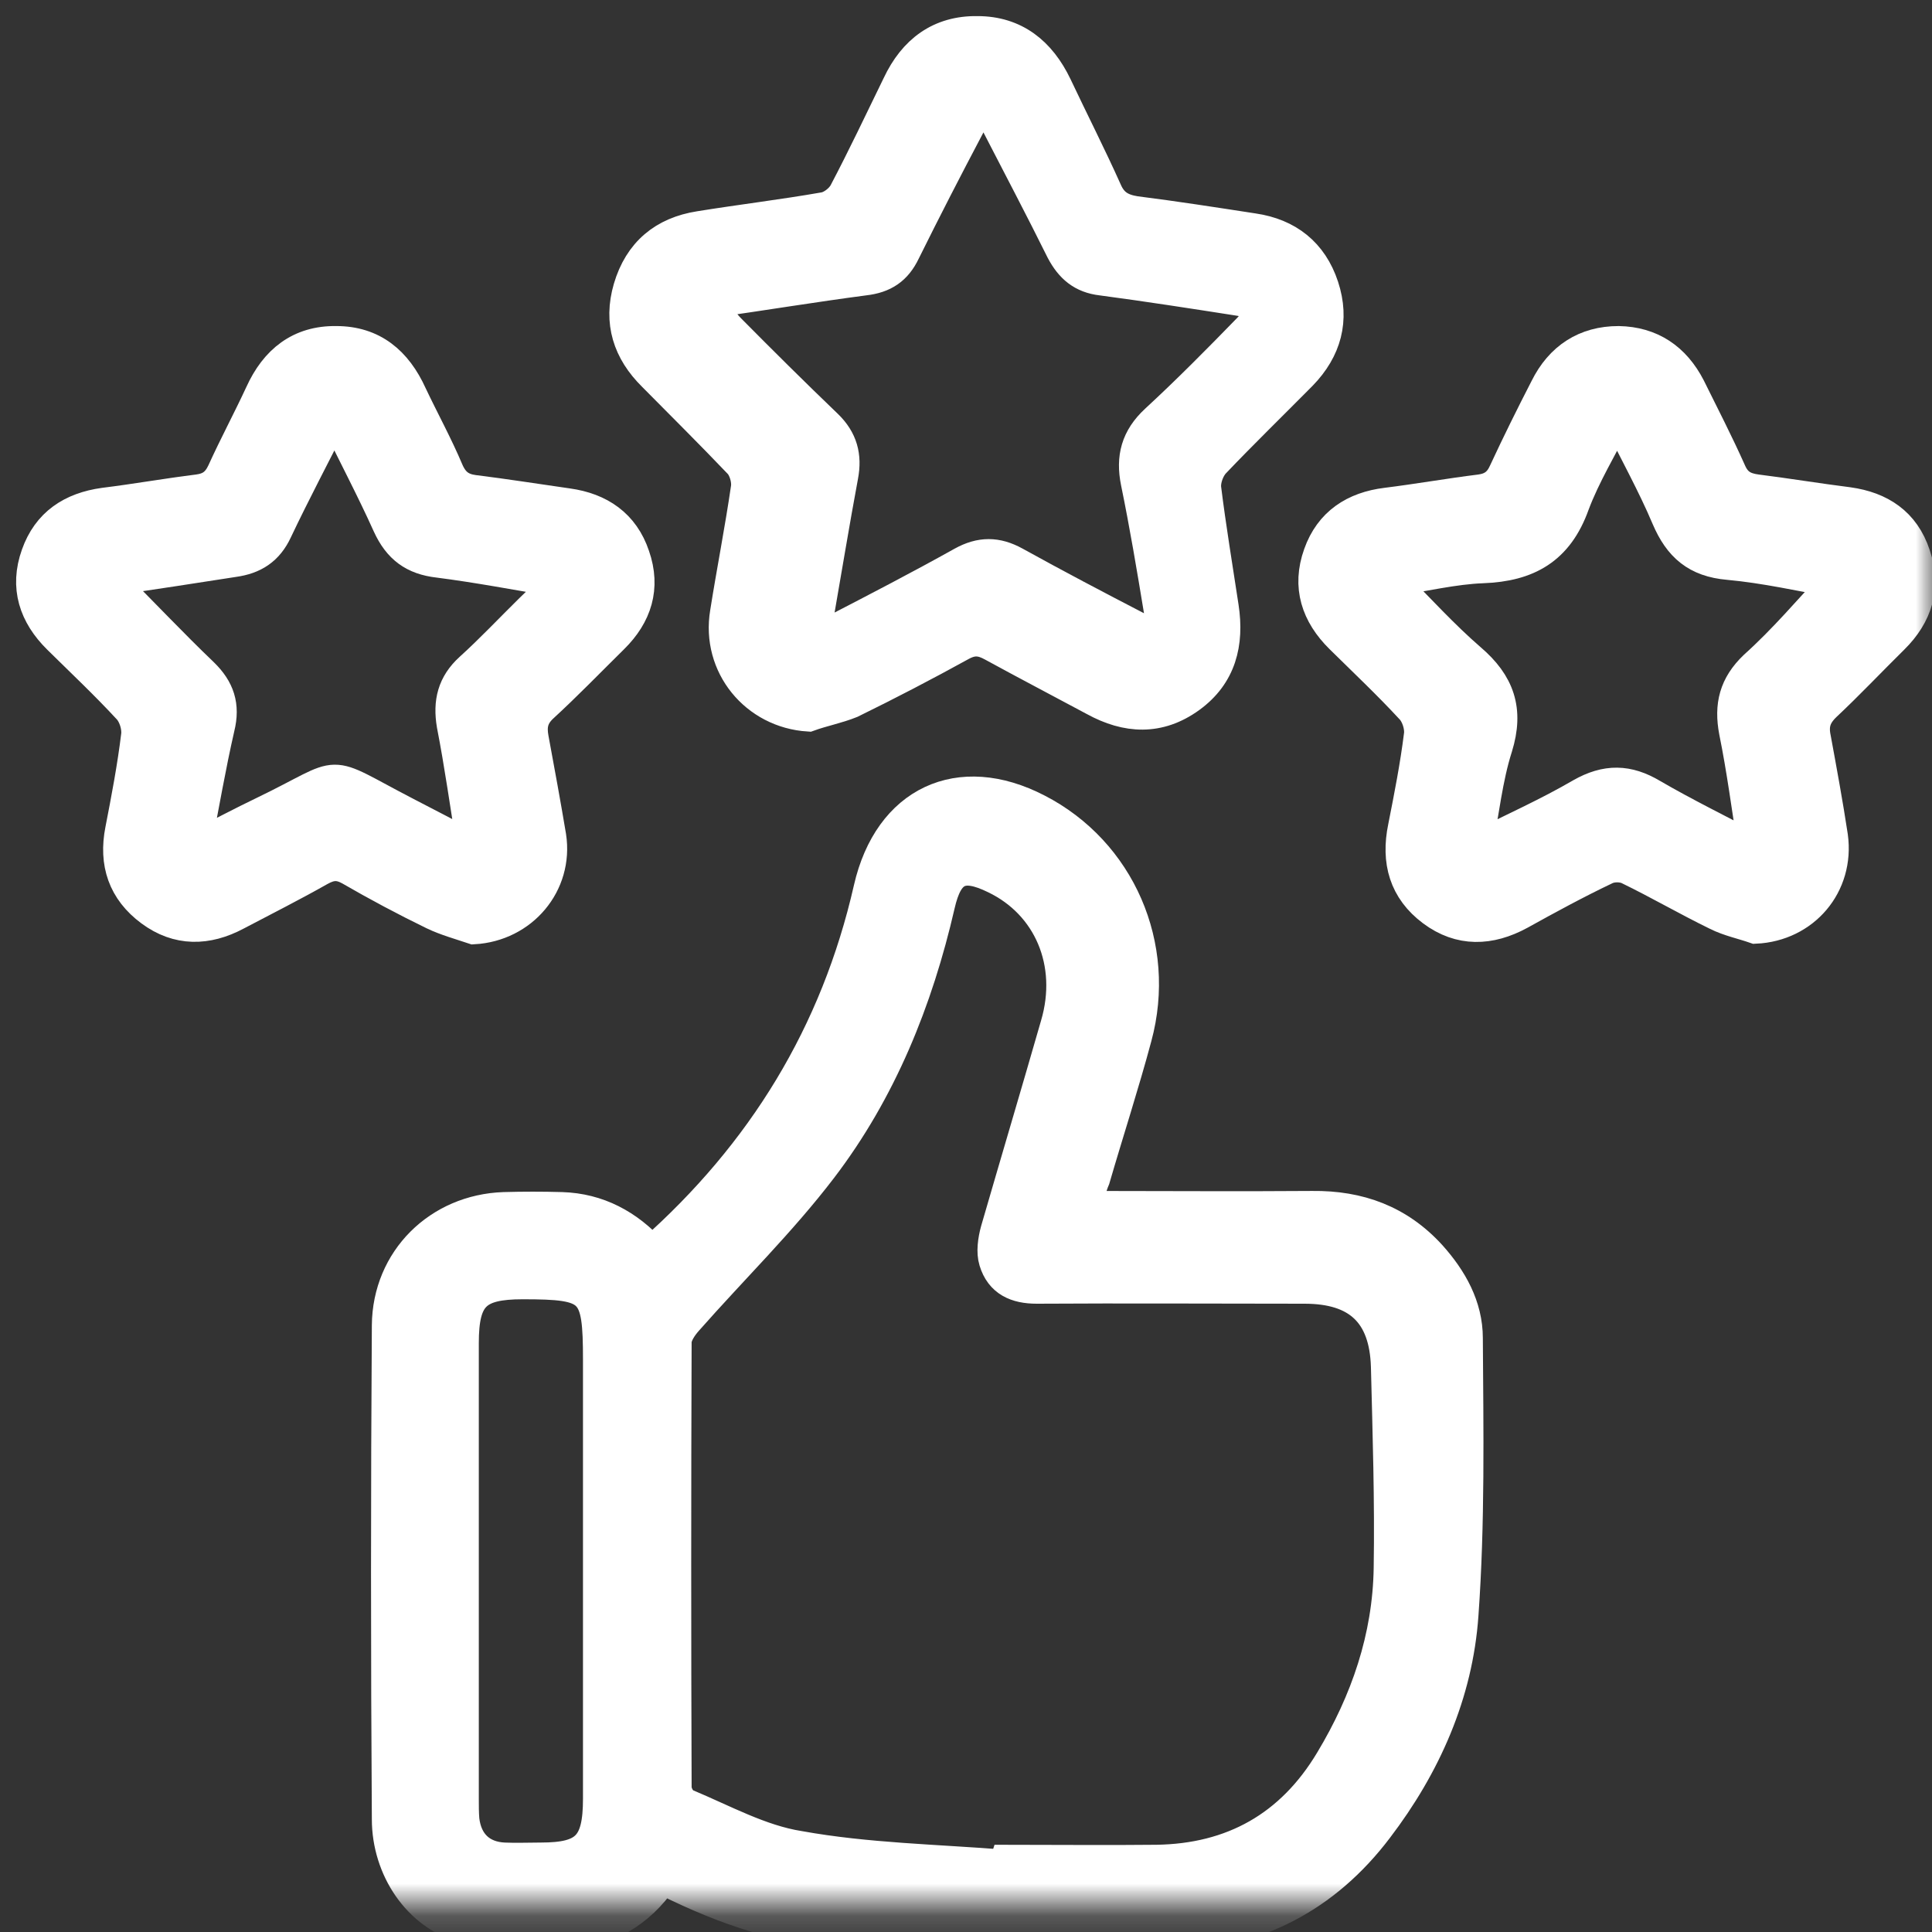 <svg width="60" height="60" viewBox="0 0 60 60" fill="none" xmlns="http://www.w3.org/2000/svg">
<rect x="0" y="0" width="60" height="60" fill="#333333" stroke="none"/>
<g clip-path="url(#clip0_2123_2)">
<mask id="mask0_2123_2" style="mask-type:luminance" maskUnits="userSpaceOnUse" x="0" y="0" width="60" height="60">
<path d="M60 0H0V59.189H60V0Z" fill="white"/>
</mask>
<g mask="url(#mask0_2123_2)">
<path d="M33.718 37.486C36.142 37.486 38.448 37.504 40.753 37.486C42.205 37.469 43.434 37.918 44.424 39.005C45.073 39.729 45.551 40.574 45.551 41.558C45.569 44.421 45.62 47.302 45.415 50.149C45.244 52.598 44.254 54.824 42.768 56.773C41.163 58.895 38.977 60.051 36.33 60.085C33.154 60.137 29.978 60.102 26.785 60.051C24.77 60.016 22.874 59.43 21.064 58.567C20.893 58.481 20.723 58.412 20.552 58.343C19.134 60.465 16.488 60.396 14.421 59.844C13.004 59.464 12.048 58.032 12.048 56.497C12.014 51.391 12.014 46.285 12.048 41.161C12.065 39.125 13.636 37.59 15.651 37.521C16.249 37.504 16.846 37.504 17.444 37.521C18.571 37.556 19.493 38.056 20.244 38.884C23.694 35.83 25.982 32.104 27.007 27.602C27.621 24.911 29.79 23.893 32.215 25.152C34.759 26.463 36.04 29.379 35.272 32.208C34.879 33.674 34.401 35.14 33.974 36.607C33.871 36.848 33.803 37.124 33.718 37.486ZM31.224 57.946C31.224 57.894 31.224 57.843 31.242 57.791C32.795 57.791 34.349 57.808 35.92 57.791C38.277 57.756 40.104 56.739 41.334 54.686C42.444 52.84 43.127 50.856 43.161 48.7C43.195 46.612 43.127 44.525 43.075 42.438C43.024 40.764 42.17 39.988 40.514 39.988C37.748 39.988 34.964 39.971 32.198 39.988C31.566 39.988 31.088 39.781 30.9 39.16C30.815 38.884 30.866 38.522 30.951 38.211C31.566 36.089 32.198 33.967 32.813 31.828C33.376 29.913 32.591 28.067 30.9 27.257C29.875 26.756 29.414 26.981 29.158 28.102C28.475 31.069 27.348 33.864 25.504 36.279C24.24 37.935 22.721 39.419 21.337 40.989C21.167 41.178 20.979 41.454 20.979 41.678C20.962 46.285 20.962 50.908 20.979 55.514C20.979 55.703 21.132 55.98 21.303 56.048C22.464 56.532 23.608 57.17 24.821 57.36C26.921 57.739 29.073 57.774 31.224 57.946ZM18.605 48.82C18.605 46.63 18.605 44.421 18.605 42.23C18.605 40.022 18.434 39.85 16.232 39.85C14.763 39.85 14.37 40.247 14.37 41.713C14.37 46.44 14.37 51.149 14.37 55.876C14.37 56.083 14.37 56.307 14.387 56.514C14.473 57.256 14.934 57.687 15.651 57.722C16.027 57.739 16.419 57.722 16.795 57.722C18.212 57.722 18.605 57.325 18.605 55.859C18.605 53.513 18.605 51.166 18.605 48.82Z" fill="white"/>
<path d="M25.111 22.219C23.472 22.116 22.276 20.666 22.55 19.028C22.755 17.734 23.011 16.44 23.199 15.146C23.233 14.905 23.13 14.542 22.96 14.37C22.089 13.456 21.184 12.559 20.296 11.661C19.527 10.902 19.237 10.005 19.544 8.953C19.869 7.849 20.62 7.228 21.73 7.055C23.011 6.848 24.309 6.693 25.589 6.469C25.828 6.434 26.119 6.21 26.238 5.986C26.819 4.882 27.348 3.761 27.895 2.639C28.39 1.587 29.192 0.983 30.354 1C31.515 1 32.3 1.639 32.795 2.674C33.308 3.761 33.854 4.83 34.349 5.934C34.537 6.365 34.828 6.521 35.255 6.59C36.484 6.745 37.696 6.935 38.926 7.124C39.985 7.28 40.736 7.866 41.078 8.901C41.419 9.936 41.163 10.851 40.411 11.627C39.507 12.541 38.584 13.438 37.696 14.37C37.526 14.56 37.406 14.887 37.423 15.146C37.577 16.388 37.782 17.613 37.97 18.855C38.14 19.976 37.901 20.96 36.945 21.65C35.989 22.34 34.998 22.288 33.991 21.736C32.932 21.167 31.873 20.615 30.832 20.045C30.49 19.856 30.217 19.821 29.841 20.028C28.714 20.649 27.587 21.236 26.426 21.805C25.999 21.977 25.538 22.064 25.111 22.219ZM22.003 9.384C22.259 9.712 22.43 10.005 22.652 10.23C23.643 11.23 24.65 12.231 25.675 13.214C26.136 13.662 26.272 14.163 26.153 14.784C25.88 16.25 25.641 17.716 25.384 19.183C25.35 19.338 25.401 19.511 25.419 19.666C25.589 19.649 25.794 19.666 25.931 19.58C27.263 18.89 28.595 18.2 29.892 17.475C30.456 17.165 30.951 17.165 31.515 17.475C32.761 18.165 34.042 18.838 35.306 19.493C35.493 19.597 35.733 19.631 35.955 19.7C35.972 19.459 36.057 19.2 36.023 18.976C35.801 17.63 35.579 16.302 35.306 14.974C35.152 14.215 35.306 13.611 35.903 13.059C36.894 12.145 37.85 11.178 38.789 10.212C38.96 10.04 39.045 9.798 39.182 9.591C38.96 9.488 38.738 9.35 38.516 9.315C37.082 9.091 35.647 8.867 34.213 8.677C33.615 8.608 33.257 8.298 32.983 7.78C32.334 6.469 31.651 5.175 30.985 3.881C30.883 3.674 30.678 3.502 30.524 3.329C30.371 3.519 30.183 3.692 30.08 3.916C29.397 5.21 28.731 6.503 28.082 7.814C27.826 8.349 27.451 8.608 26.836 8.677C25.265 8.884 23.694 9.143 22.003 9.384Z" fill="white"/>
<path d="M54.516 28.808C54.124 28.671 53.697 28.584 53.321 28.395C52.399 27.946 51.511 27.428 50.589 26.98C50.384 26.876 50.059 26.876 49.855 26.98C48.95 27.411 48.062 27.894 47.191 28.377C46.269 28.878 45.346 28.912 44.493 28.274C43.639 27.635 43.383 26.756 43.605 25.686C43.793 24.737 43.98 23.788 44.1 22.822C44.134 22.564 44.015 22.184 43.827 21.994C43.127 21.235 42.375 20.528 41.641 19.803C40.907 19.079 40.616 18.216 40.975 17.216C41.316 16.25 42.068 15.767 43.058 15.646C44.032 15.525 45.005 15.353 45.978 15.232C46.354 15.18 46.576 15.008 46.73 14.663C47.139 13.783 47.566 12.92 48.01 12.058C48.471 11.126 49.24 10.626 50.264 10.626C51.272 10.643 52.006 11.143 52.467 12.041C52.894 12.903 53.338 13.766 53.731 14.646C53.902 15.042 54.158 15.18 54.551 15.232C55.507 15.353 56.446 15.508 57.402 15.629C58.393 15.767 59.127 16.25 59.452 17.233C59.793 18.234 59.52 19.096 58.785 19.821C58.085 20.511 57.402 21.235 56.685 21.908C56.361 22.219 56.275 22.512 56.361 22.926C56.548 23.944 56.736 24.962 56.89 25.979C57.095 27.48 56.019 28.739 54.516 28.808ZM57.027 18.061C55.951 17.871 54.824 17.613 53.68 17.509C52.689 17.423 52.16 16.957 51.784 16.077C51.34 15.025 50.777 14.024 50.23 12.903C49.735 13.886 49.206 14.749 48.864 15.663C48.369 17.043 47.447 17.561 46.047 17.613C45.142 17.647 44.237 17.871 43.178 18.027C44.066 18.924 44.817 19.752 45.654 20.476C46.542 21.235 46.832 22.046 46.474 23.202C46.166 24.168 46.064 25.203 45.842 26.324C47.02 25.738 48.096 25.255 49.103 24.668C49.889 24.22 50.555 24.237 51.306 24.686C52.314 25.272 53.372 25.79 54.482 26.376C54.277 25.082 54.124 23.892 53.885 22.719C53.731 21.908 53.885 21.287 54.499 20.701C55.422 19.872 56.19 18.958 57.027 18.061Z" fill="white"/>
<path d="M14.712 28.826C14.302 28.688 13.858 28.567 13.465 28.378C12.577 27.946 11.706 27.481 10.87 26.997C10.528 26.808 10.272 26.825 9.93 27.015C9.077 27.498 8.189 27.946 7.335 28.395C6.43 28.878 5.525 28.895 4.688 28.274C3.851 27.653 3.561 26.808 3.766 25.773C3.954 24.807 4.142 23.823 4.261 22.84C4.295 22.564 4.176 22.202 4.005 22.012C3.305 21.253 2.554 20.546 1.819 19.821C1.085 19.097 0.795 18.234 1.153 17.233C1.495 16.267 2.229 15.784 3.237 15.646C4.21 15.526 5.183 15.353 6.157 15.232C6.532 15.181 6.754 15.025 6.925 14.663C7.301 13.835 7.728 13.041 8.103 12.231C8.564 11.213 9.316 10.609 10.443 10.626C11.57 10.626 12.304 11.247 12.765 12.265C13.141 13.059 13.568 13.835 13.909 14.646C14.08 15.025 14.319 15.198 14.712 15.25C15.685 15.37 16.659 15.526 17.632 15.664C18.622 15.802 19.357 16.302 19.681 17.268C20.023 18.251 19.749 19.097 19.032 19.804C18.298 20.528 17.581 21.27 16.829 21.96C16.522 22.253 16.471 22.547 16.539 22.926C16.727 23.944 16.915 24.962 17.085 25.98C17.307 27.446 16.215 28.74 14.712 28.826ZM3.39 18.01C4.432 19.045 5.337 20.011 6.293 20.925C6.788 21.408 6.959 21.909 6.788 22.599C6.515 23.789 6.31 24.996 6.054 26.308C6.84 25.911 7.523 25.549 8.206 25.221C10.818 23.961 9.948 23.875 12.611 25.255C13.277 25.6 13.943 25.945 14.695 26.342C14.473 24.979 14.302 23.737 14.063 22.512C13.943 21.805 14.08 21.253 14.609 20.77C15.258 20.183 15.856 19.545 16.488 18.924C16.744 18.665 17.034 18.424 17.427 18.061C16.01 17.82 14.831 17.596 13.619 17.441C12.851 17.354 12.389 17.009 12.065 16.302C11.553 15.163 10.972 14.077 10.392 12.869C9.76 14.128 9.145 15.284 8.581 16.474C8.308 17.061 7.881 17.337 7.249 17.423C6.037 17.613 4.79 17.803 3.39 18.01Z" fill="white"/>
<path d="M33.718 37.486C36.142 37.486 38.448 37.504 40.753 37.486C42.205 37.469 43.434 37.918 44.424 39.005C45.073 39.729 45.551 40.574 45.551 41.558C45.569 44.421 45.62 47.302 45.415 50.149C45.244 52.598 44.254 54.824 42.768 56.773C41.163 58.895 38.977 60.051 36.33 60.085C33.154 60.137 29.978 60.102 26.785 60.051C24.77 60.016 22.874 59.43 21.064 58.567C20.893 58.481 20.723 58.412 20.552 58.343C19.134 60.465 16.488 60.396 14.421 59.844C13.004 59.464 12.048 58.032 12.048 56.497C12.014 51.391 12.014 46.285 12.048 41.161C12.065 39.125 13.636 37.59 15.651 37.521C16.249 37.504 16.846 37.504 17.444 37.521C18.571 37.556 19.493 38.056 20.244 38.884C23.694 35.83 25.982 32.104 27.007 27.602C27.621 24.911 29.79 23.893 32.215 25.152C34.759 26.463 36.04 29.379 35.272 32.208C34.879 33.674 34.401 35.14 33.974 36.607C33.871 36.848 33.803 37.124 33.718 37.486ZM31.224 57.946C31.224 57.894 31.224 57.843 31.242 57.791C32.795 57.791 34.349 57.808 35.92 57.791C38.277 57.756 40.104 56.739 41.334 54.686C42.444 52.84 43.127 50.856 43.161 48.7C43.195 46.612 43.127 44.525 43.075 42.438C43.024 40.764 42.17 39.988 40.514 39.988C37.748 39.988 34.964 39.971 32.198 39.988C31.566 39.988 31.088 39.781 30.9 39.16C30.815 38.884 30.866 38.522 30.951 38.211C31.566 36.089 32.198 33.967 32.813 31.828C33.376 29.913 32.591 28.067 30.9 27.257C29.875 26.756 29.414 26.981 29.158 28.102C28.475 31.069 27.348 33.864 25.504 36.279C24.24 37.935 22.721 39.419 21.337 40.989C21.167 41.178 20.979 41.454 20.979 41.678C20.962 46.285 20.962 50.908 20.979 55.514C20.979 55.703 21.132 55.98 21.303 56.048C22.464 56.532 23.608 57.17 24.821 57.36C26.921 57.739 29.073 57.774 31.224 57.946ZM18.605 48.82C18.605 46.63 18.605 44.421 18.605 42.23C18.605 40.022 18.434 39.85 16.232 39.85C14.763 39.85 14.37 40.247 14.37 41.713C14.37 46.44 14.37 51.149 14.37 55.876C14.37 56.083 14.37 56.307 14.387 56.514C14.473 57.256 14.934 57.687 15.651 57.722C16.027 57.739 16.419 57.722 16.795 57.722C18.212 57.722 18.605 57.325 18.605 55.859C18.605 53.513 18.605 51.166 18.605 48.82Z" stroke="white"/>
<path d="M25.111 22.219C23.472 22.116 22.276 20.666 22.55 19.028C22.755 17.734 23.011 16.44 23.199 15.146C23.233 14.905 23.13 14.542 22.96 14.37C22.089 13.456 21.184 12.559 20.296 11.661C19.527 10.902 19.237 10.005 19.544 8.953C19.869 7.849 20.62 7.228 21.73 7.055C23.011 6.848 24.309 6.693 25.589 6.469C25.828 6.434 26.119 6.21 26.238 5.986C26.819 4.882 27.348 3.761 27.895 2.639C28.39 1.587 29.192 0.983 30.354 1C31.515 1 32.3 1.639 32.795 2.674C33.308 3.761 33.854 4.83 34.349 5.934C34.537 6.365 34.828 6.521 35.255 6.59C36.484 6.745 37.696 6.935 38.926 7.124C39.985 7.28 40.736 7.866 41.078 8.901C41.419 9.936 41.163 10.851 40.411 11.627C39.507 12.541 38.584 13.438 37.696 14.37C37.526 14.56 37.406 14.887 37.423 15.146C37.577 16.388 37.782 17.613 37.97 18.855C38.14 19.976 37.901 20.96 36.945 21.65C35.989 22.34 34.998 22.288 33.991 21.736C32.932 21.167 31.873 20.615 30.832 20.045C30.49 19.856 30.217 19.821 29.841 20.028C28.714 20.649 27.587 21.236 26.426 21.805C25.999 21.977 25.538 22.064 25.111 22.219ZM22.003 9.384C22.259 9.712 22.43 10.005 22.652 10.23C23.643 11.23 24.65 12.231 25.675 13.214C26.136 13.662 26.272 14.163 26.153 14.784C25.88 16.25 25.641 17.716 25.384 19.183C25.35 19.338 25.401 19.511 25.419 19.666C25.589 19.649 25.794 19.666 25.931 19.58C27.263 18.89 28.595 18.2 29.892 17.475C30.456 17.165 30.951 17.165 31.515 17.475C32.761 18.165 34.042 18.838 35.306 19.493C35.493 19.597 35.733 19.631 35.955 19.7C35.972 19.459 36.057 19.2 36.023 18.976C35.801 17.63 35.579 16.302 35.306 14.974C35.152 14.215 35.306 13.611 35.903 13.059C36.894 12.145 37.85 11.178 38.789 10.212C38.96 10.04 39.045 9.798 39.182 9.591C38.96 9.488 38.738 9.35 38.516 9.315C37.082 9.091 35.647 8.867 34.213 8.677C33.615 8.608 33.257 8.298 32.983 7.78C32.334 6.469 31.651 5.175 30.985 3.881C30.883 3.674 30.678 3.502 30.524 3.329C30.371 3.519 30.183 3.692 30.08 3.916C29.397 5.21 28.731 6.503 28.082 7.814C27.826 8.349 27.451 8.608 26.836 8.677C25.265 8.884 23.694 9.143 22.003 9.384Z" stroke="white"/>
<path d="M54.516 28.808C54.124 28.671 53.697 28.584 53.321 28.395C52.399 27.946 51.511 27.428 50.589 26.98C50.384 26.876 50.059 26.876 49.855 26.98C48.95 27.411 48.062 27.894 47.191 28.377C46.269 28.878 45.346 28.912 44.493 28.274C43.639 27.635 43.383 26.756 43.605 25.686C43.793 24.737 43.98 23.788 44.1 22.822C44.134 22.564 44.015 22.184 43.827 21.994C43.127 21.235 42.375 20.528 41.641 19.803C40.907 19.079 40.616 18.216 40.975 17.216C41.316 16.25 42.068 15.767 43.058 15.646C44.032 15.525 45.005 15.353 45.978 15.232C46.354 15.18 46.576 15.008 46.73 14.663C47.139 13.783 47.566 12.92 48.01 12.058C48.471 11.126 49.24 10.626 50.264 10.626C51.272 10.643 52.006 11.143 52.467 12.041C52.894 12.903 53.338 13.766 53.731 14.646C53.902 15.042 54.158 15.18 54.551 15.232C55.507 15.353 56.446 15.508 57.402 15.629C58.393 15.767 59.127 16.25 59.452 17.233C59.793 18.234 59.52 19.096 58.785 19.821C58.085 20.511 57.402 21.235 56.685 21.908C56.361 22.219 56.275 22.512 56.361 22.926C56.548 23.944 56.736 24.962 56.89 25.979C57.095 27.48 56.019 28.739 54.516 28.808ZM57.027 18.061C55.951 17.871 54.824 17.613 53.68 17.509C52.689 17.423 52.16 16.957 51.784 16.077C51.34 15.025 50.777 14.024 50.23 12.903C49.735 13.886 49.206 14.749 48.864 15.663C48.369 17.043 47.447 17.561 46.047 17.613C45.142 17.647 44.237 17.871 43.178 18.027C44.066 18.924 44.817 19.752 45.654 20.476C46.542 21.235 46.832 22.046 46.474 23.202C46.166 24.168 46.064 25.203 45.842 26.324C47.02 25.738 48.096 25.255 49.103 24.668C49.889 24.22 50.555 24.237 51.306 24.686C52.314 25.272 53.372 25.79 54.482 26.376C54.277 25.082 54.124 23.892 53.885 22.719C53.731 21.908 53.885 21.287 54.499 20.701C55.422 19.872 56.19 18.958 57.027 18.061Z" stroke="white"/>
<path d="M14.712 28.826C14.302 28.688 13.858 28.567 13.465 28.378C12.577 27.946 11.706 27.481 10.87 26.997C10.528 26.808 10.272 26.825 9.93 27.015C9.077 27.498 8.189 27.946 7.335 28.395C6.43 28.878 5.525 28.895 4.688 28.274C3.851 27.653 3.561 26.808 3.766 25.773C3.954 24.807 4.142 23.823 4.261 22.84C4.295 22.564 4.176 22.202 4.005 22.012C3.305 21.253 2.554 20.546 1.819 19.821C1.085 19.097 0.795 18.234 1.153 17.233C1.495 16.267 2.229 15.784 3.237 15.646C4.21 15.526 5.183 15.353 6.157 15.232C6.532 15.181 6.754 15.025 6.925 14.663C7.301 13.835 7.728 13.041 8.103 12.231C8.564 11.213 9.316 10.609 10.443 10.626C11.57 10.626 12.304 11.247 12.765 12.265C13.141 13.059 13.568 13.835 13.909 14.646C14.08 15.025 14.319 15.198 14.712 15.25C15.685 15.37 16.659 15.526 17.632 15.664C18.622 15.802 19.357 16.302 19.681 17.268C20.023 18.251 19.749 19.097 19.032 19.804C18.298 20.528 17.581 21.27 16.829 21.96C16.522 22.253 16.471 22.547 16.539 22.926C16.727 23.944 16.915 24.962 17.085 25.98C17.307 27.446 16.215 28.74 14.712 28.826ZM3.39 18.01C4.432 19.045 5.337 20.011 6.293 20.925C6.788 21.408 6.959 21.909 6.788 22.599C6.515 23.789 6.31 24.996 6.054 26.308C6.84 25.911 7.523 25.549 8.206 25.221C10.818 23.961 9.948 23.875 12.611 25.255C13.277 25.6 13.943 25.945 14.695 26.342C14.473 24.979 14.302 23.737 14.063 22.512C13.943 21.805 14.08 21.253 14.609 20.77C15.258 20.183 15.856 19.545 16.488 18.924C16.744 18.665 17.034 18.424 17.427 18.061C16.01 17.82 14.831 17.596 13.619 17.441C12.851 17.354 12.389 17.009 12.065 16.302C11.553 15.163 10.972 14.077 10.392 12.869C9.76 14.128 9.145 15.284 8.581 16.474C8.308 17.061 7.881 17.337 7.249 17.423C6.037 17.613 4.79 17.803 3.39 18.01Z" stroke="white"/>
</g>
</g>
<defs>
<clipPath id="clip0_2123_2">
<rect width="60" height="60" fill="white"/>
</clipPath>
</defs>
</svg>
